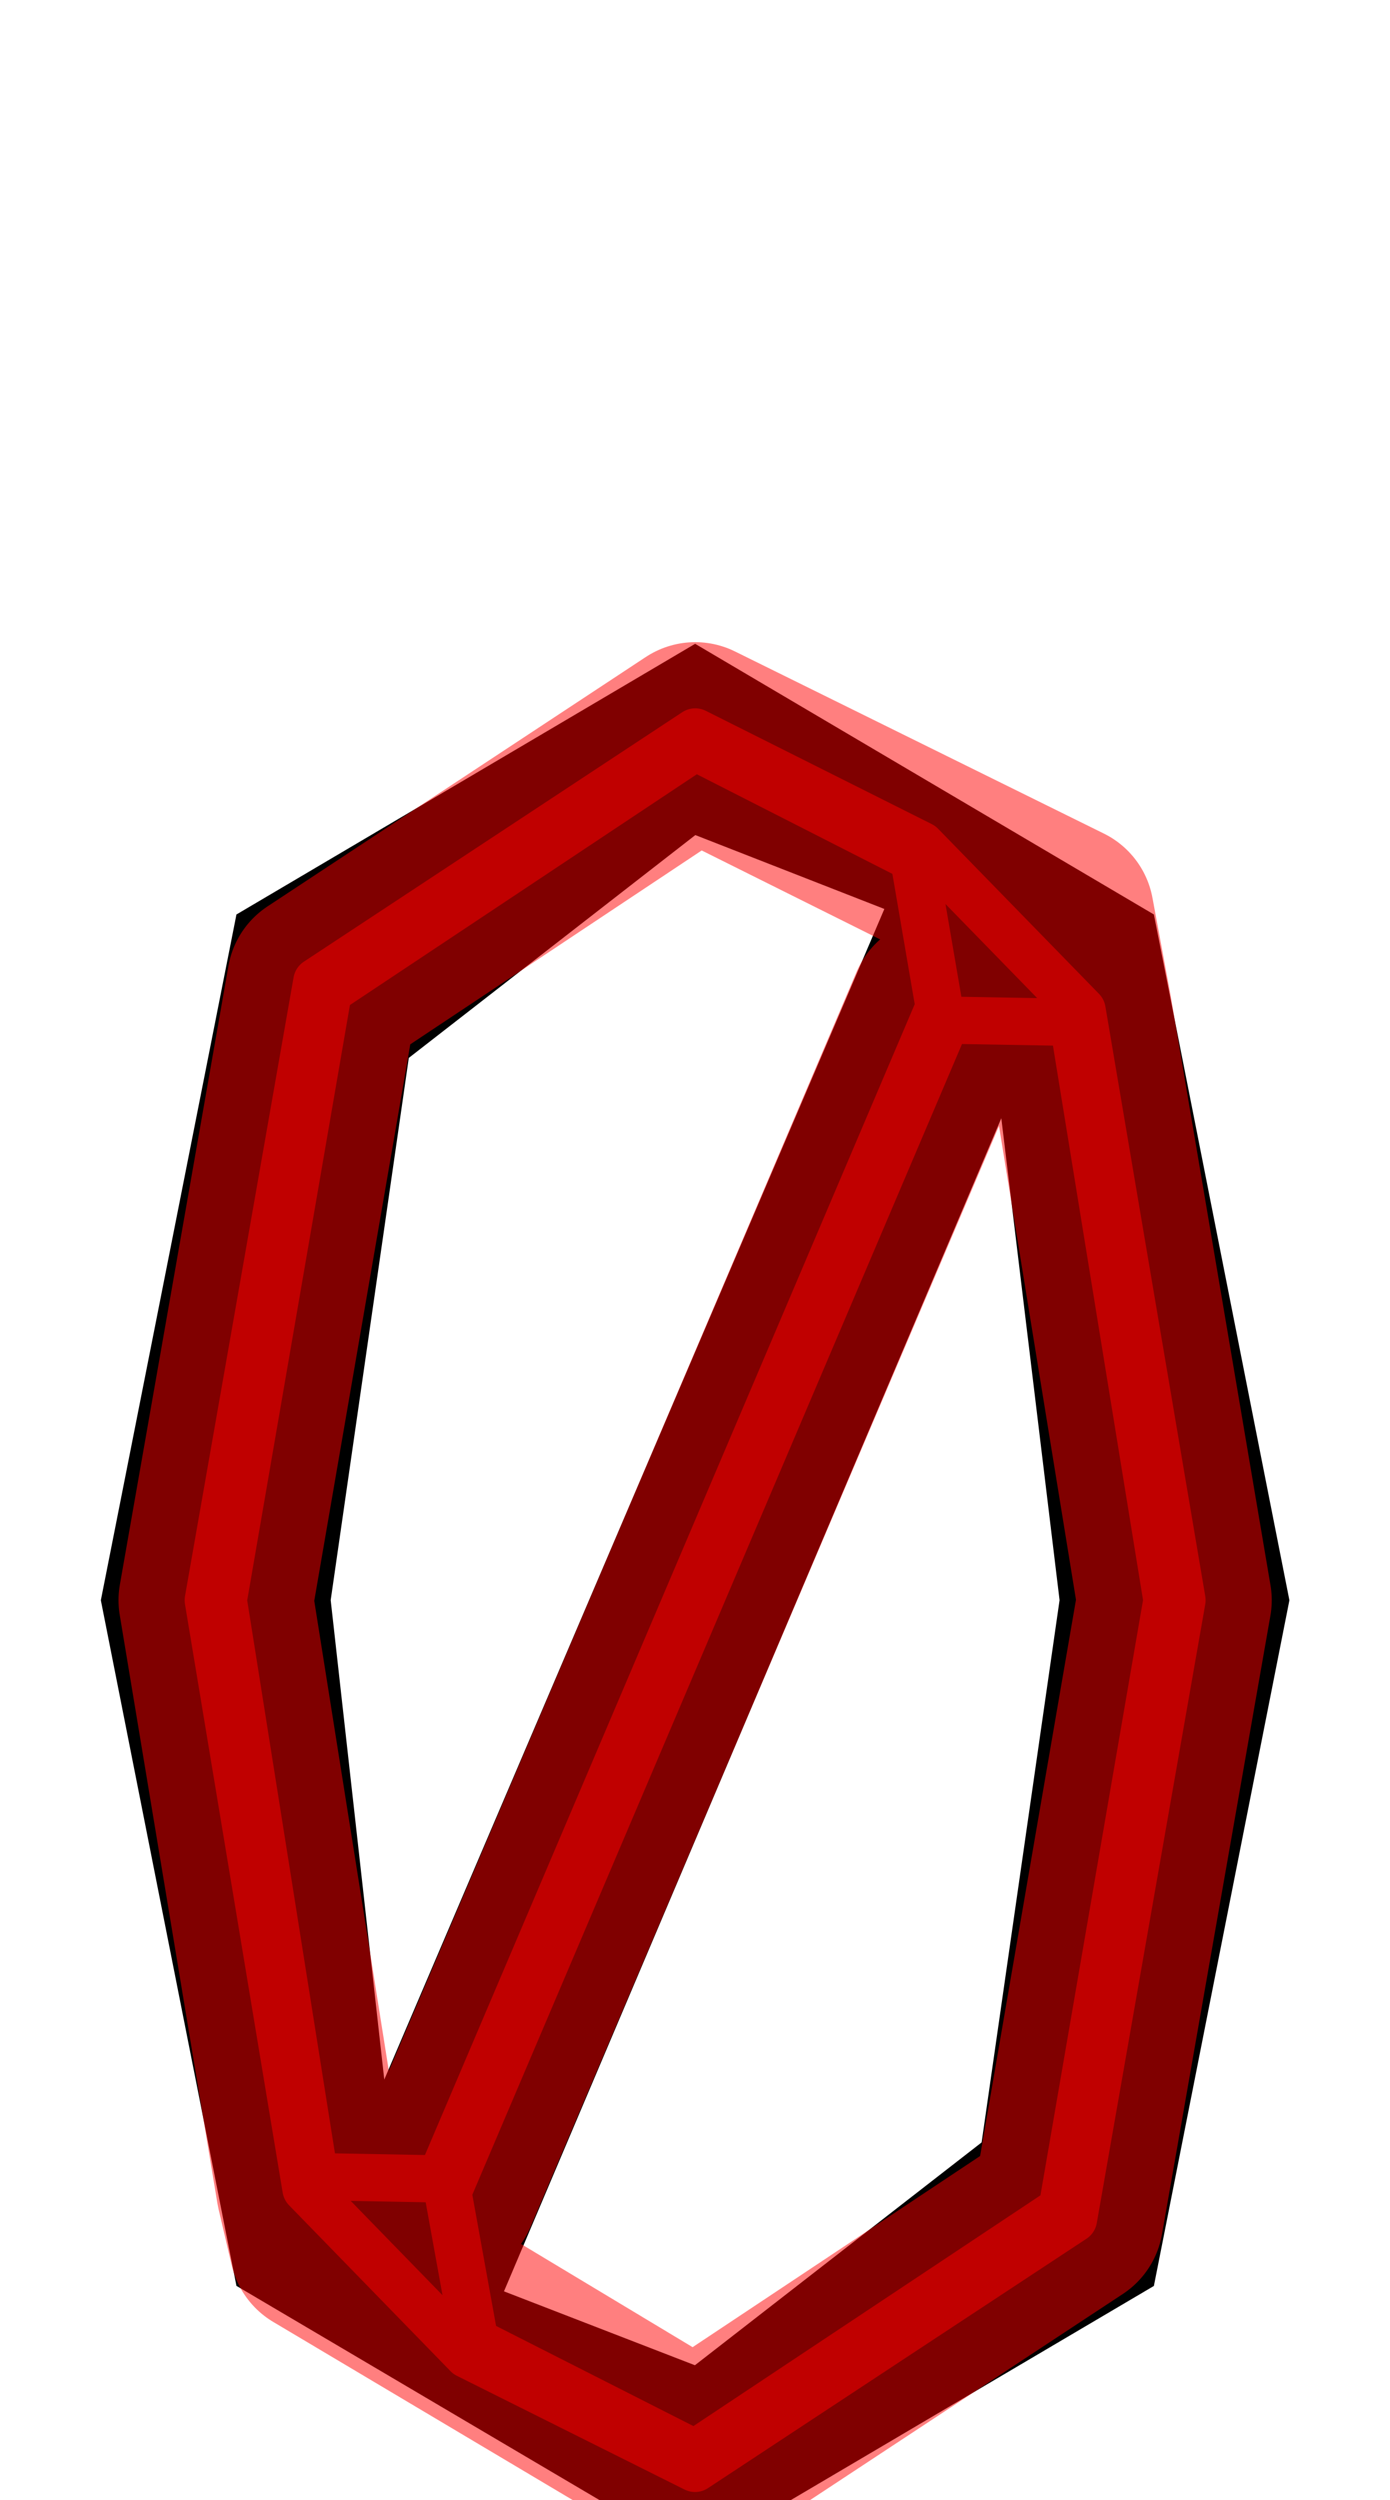 <?xml version="1.0" encoding="UTF-8" standalone="no"?>
<svg
   xmlns:dc="http://purl.org/dc/elements/1.1/"
   xmlns:cc="http://creativecommons.org/ns#"
   xmlns:rdf="http://www.w3.org/1999/02/22-rdf-syntax-ns#"
   xmlns:svg="http://www.w3.org/2000/svg"
   xmlns="http://www.w3.org/2000/svg"
   xmlns:sodipodi="http://sodipodi.sourceforge.net/DTD/sodipodi-0.dtd"
   xmlns:inkscape="http://www.inkscape.org/namespaces/inkscape"
   version="1.1"
   viewBox="0 -250 556 1000"
   id="svg6"
   sodipodi:docname="zero_ManifontGroteskBook-travail.svg"
   inkscape:version="1.0.1 (1.0.1+r73)">
  <sodipodi:namedview
     pagecolor="#ffffff"
     bordercolor="#666666"
     borderopacity="1"
     objecttolerance="10"
     gridtolerance="10"
     guidetolerance="10"
     inkscape:pageopacity="0"
     inkscape:pageshadow="2"
     inkscape:window-width="1920"
     inkscape:window-height="1015"
     id="namedview8"
     showgrid="false"
     inkscape:snap-midpoints="true"
     inkscape:object-paths="false"
     inkscape:zoom="0.6675088"
     inkscape:cx="119.77281"
     inkscape:cy="609.76469"
     inkscape:window-x="0"
     inkscape:window-y="0"
     inkscape:window-maximized="1"
     inkscape:current-layer="layer4"
     inkscape:object-nodes="true"
     inkscape:snap-intersection-paths="true"
     inkscape:snap-smooth-nodes="false"
     inkscape:snap-object-midpoints="true"
     inkscape:document-rotation="0" />
  <defs
     id="defs10" />
  <g
     sodipodi:insensitive="true"
     style="display:inline"
     inkscape:label="Layer 1"
     id="layer1"
     inkscape:groupmode="layer">
    <g
       id="g4"
       transform="matrix(1,0,0,-1,0,750)">
      <path
         id="path2"
         d="M 278.051,742.5 461.554,634.241 515.762,359.95 461.554,85.702 278.051,-22.514 94.579,85.735 40.339,359.95 94.579,634.241 Z m 75.693,-106.056 -75.608,29.555 -114.614,-89.123 -31.245,-216.883 21.433,-191.743 z M 201.592,83.541 l 76.373,-29.554 114.679,89.122 31.181,216.884 -23.304,192.763 z"
         inkscape:connector-curvature="0"
         style="fill:currentColor" />
    </g>
  </g>
  <g
     sodipodi:insensitive="true"
     style="display:none"
     inkscape:label="Layer 2"
     id="layer2"
     inkscape:groupmode="layer">
    <path
       inkscape:connector-curvature="0"
       id="path842"
       d="m 277.965,696.013 0.086,76.501"
       style="fill:none;stroke:#000000;stroke-width:1px;stroke-linecap:butt;stroke-linejoin:miter;stroke-opacity:1" />
    <path
       inkscape:connector-curvature="0"
       id="path844"
       d="m 392.644,606.891 68.91,57.407"
       style="fill:none;stroke:#000000;stroke-width:1px;stroke-linecap:butt;stroke-linejoin:miter;stroke-opacity:1" />
    <path
       inkscape:connector-curvature="0"
       id="path846"
       d="m 515.762,390.05 -91.937,-0.043"
       style="fill:none;stroke:#000000;stroke-width:1px;stroke-linecap:butt;stroke-linejoin:miter;stroke-opacity:1" />
    <path
       inkscape:connector-curvature="0"
       id="path848"
       d="M 400.521,197.244 461.554,115.759"
       style="fill:none;stroke:#000000;stroke-width:1px;stroke-linecap:butt;stroke-linejoin:miter;stroke-opacity:1" />
    <path
       inkscape:connector-curvature="0"
       id="path850"
       d="M 278.136,84.001 278.051,7.5"
       style="fill:none;stroke:#000000;stroke-width:1px;stroke-linecap:butt;stroke-linejoin:miter;stroke-opacity:1" />
    <path
       inkscape:connector-curvature="0"
       id="path852"
       d="M 163.522,173.124 94.579,115.759"
       style="fill:none;stroke:#000000;stroke-width:1px;stroke-linecap:butt;stroke-linejoin:miter;stroke-opacity:1" />
    <path
       inkscape:connector-curvature="0"
       id="path854"
       d="M 132.276,390.007 40.339,390.05"
       style="fill:none;stroke:#000000;stroke-width:1px;stroke-linecap:butt;stroke-linejoin:miter;stroke-opacity:1" />
    <path
       inkscape:connector-curvature="0"
       id="path856"
       d="M 153.709,581.75 94.579,664.265"
       style="fill:none;stroke:#000000;stroke-width:1px;stroke-linecap:butt;stroke-linejoin:miter;stroke-opacity:1" />
    <path
       inkscape:connector-curvature="0"
       id="path858"
       d="M 201.592,666.459 153.709,581.75"
       style="fill:none;stroke:#000000;stroke-width:1px;stroke-linecap:butt;stroke-linejoin:miter;stroke-opacity:1" />
    <path
       inkscape:connector-curvature="0"
       id="path860"
       d="m 353.744,113.556 46.777,83.688"
       style="fill:none;stroke:#000000;stroke-width:1px;stroke-linecap:butt;stroke-linejoin:miter;stroke-opacity:1" />
    <path
       inkscape:connector-curvature="0"
       id="path833"
       d="M 353.744,113.556 380.187,67.756"
       style="fill:none;stroke:#000000;stroke-width:1px;stroke-linecap:butt;stroke-linejoin:miter;stroke-opacity:1" />
    <path
       inkscape:connector-curvature="0"
       id="path835"
       d="m 201.592,666.459 -26.246,45.459"
       style="fill:none;stroke:#000000;stroke-width:1px;stroke-linecap:butt;stroke-linejoin:miter;stroke-opacity:1" />
    <circle
       r="3"
       cy="45.751"
       cx="278.093"
       id="path829"
       style="opacity:0.5;vector-effect:none;fill:none;fill-opacity:1;stroke:#ff0000;stroke-width:3.28;stroke-linecap:round;stroke-linejoin:round;stroke-miterlimit:4;stroke-dasharray:none;stroke-dashoffset:0;stroke-opacity:1;paint-order:stroke fill markers" />
    <circle
       r="3"
       cy="144.442"
       cx="129.05"
       id="path829-3"
       style="opacity:0.5;vector-effect:none;fill:none;fill-opacity:1;stroke:#ff0000;stroke-width:3.28;stroke-linecap:round;stroke-linejoin:round;stroke-miterlimit:4;stroke-dasharray:none;stroke-dashoffset:0;stroke-opacity:1;paint-order:stroke fill markers" />
    <circle
       r="3"
       cy="390.029"
       cx="86.308"
       id="path829-6"
       style="opacity:0.5;vector-effect:none;fill:none;fill-opacity:1;stroke:#ff0000;stroke-width:3.28;stroke-linecap:round;stroke-linejoin:round;stroke-miterlimit:4;stroke-dasharray:none;stroke-dashoffset:0;stroke-opacity:1;paint-order:stroke fill markers" />
    <circle
       r="3"
       cy="623.008"
       cx="124.144"
       id="path829-7"
       style="opacity:0.5;vector-effect:none;fill:none;fill-opacity:1;stroke:#ff0000;stroke-width:3.28;stroke-linecap:round;stroke-linejoin:round;stroke-miterlimit:4;stroke-dasharray:none;stroke-dashoffset:0;stroke-opacity:1;paint-order:stroke fill markers" />
    <circle
       r="3"
       cy="624.105"
       cx="177.651"
       id="path829-5"
       style="opacity:0.5;vector-effect:none;fill:none;fill-opacity:1;stroke:#ff0000;stroke-width:3.28;stroke-linecap:round;stroke-linejoin:round;stroke-miterlimit:4;stroke-dasharray:none;stroke-dashoffset:0;stroke-opacity:1;paint-order:stroke fill markers" />
    <circle
       r="3"
       cy="689.188"
       cx="188.469"
       id="path829-35"
       style="opacity:0.5;vector-effect:none;fill:none;fill-opacity:1;stroke:#ff0000;stroke-width:3.28;stroke-linecap:round;stroke-linejoin:round;stroke-miterlimit:4;stroke-dasharray:none;stroke-dashoffset:0;stroke-opacity:1;paint-order:stroke fill markers" />
    <circle
       r="3"
       cy="734.263"
       cx="278.008"
       id="path829-62"
       style="opacity:0.5;vector-effect:none;fill:none;fill-opacity:1;stroke:#ff0000;stroke-width:3.28;stroke-linecap:round;stroke-linejoin:round;stroke-miterlimit:4;stroke-dasharray:none;stroke-dashoffset:0;stroke-opacity:1;paint-order:stroke fill markers" />
    <a
       id="a913">
      <circle
         style="opacity:0.5;vector-effect:none;fill:none;fill-opacity:1;stroke:#ff0000;stroke-width:3.28;stroke-linecap:round;stroke-linejoin:round;stroke-miterlimit:4;stroke-dasharray:none;stroke-dashoffset:0;stroke-opacity:1;paint-order:stroke fill markers"
         id="path829-9"
         cx="427.099"
         cy="635.594"
         r="3" />
    </a>
    <circle
       r="3"
       cy="390.028"
       cx="469.793"
       id="path829-1"
       style="opacity:0.5;vector-effect:none;fill:none;fill-opacity:1;stroke:#ff0000;stroke-width:3.28;stroke-linecap:round;stroke-linejoin:round;stroke-miterlimit:4;stroke-dasharray:none;stroke-dashoffset:0;stroke-opacity:1;paint-order:stroke fill markers" />
    <circle
       r="3"
       cy="156.501"
       cx="431.038"
       id="path829-2"
       style="opacity:0.5;vector-effect:none;fill:none;fill-opacity:1;stroke:#ff0000;stroke-width:3.28;stroke-linecap:round;stroke-linejoin:round;stroke-miterlimit:4;stroke-dasharray:none;stroke-dashoffset:0;stroke-opacity:1;paint-order:stroke fill markers" />
    <circle
       r="3"
       cy="90.656"
       cx="366.965"
       id="path829-70"
       style="opacity:0.5;vector-effect:none;fill:none;fill-opacity:1;stroke:#ff0000;stroke-width:3.28;stroke-linecap:round;stroke-linejoin:round;stroke-miterlimit:4;stroke-dasharray:none;stroke-dashoffset:0;stroke-opacity:1;paint-order:stroke fill markers" />
    <circle
       r="3"
       cy="155.4"
       cx="377.133"
       id="path829-93"
       style="opacity:0.5;vector-effect:none;fill:none;fill-opacity:1;stroke:#ff0000;stroke-width:3.28;stroke-linecap:round;stroke-linejoin:round;stroke-miterlimit:4;stroke-dasharray:none;stroke-dashoffset:0;stroke-opacity:1;paint-order:stroke fill markers" />
  </g>
  <g
     sodipodi:insensitive="true"
     style="display:none"
     inkscape:label="Layer 3"
     id="layer3"
     inkscape:groupmode="layer">
    <path
       inkscape:connector-curvature="0"
       d="m 278.002,729.078 -87.646,-43.159 -64.088,-65.876 -37.88,-230.015 42.165,-244.335 147.543,-96.964 87.185,44.843 11.851,61.827 -199.482,468.705 201.523,-465.054 50.616,-0.883 38.034,231.859 -42.401,244.17 z m 0.006,5.185 149.091,-98.669 42.694,-245.566 -38.756,-233.527 -64.072,-65.845 -88.872,-44.905 -149.043,98.691 -42.743,245.587 37.836,232.979 64.325,66.181 z"
       style="fill:#000000;fill-opacity:1;stroke:none;stroke-width:1px;stroke-linecap:butt;stroke-linejoin:miter;stroke-opacity:1"
       id="path839" />
  </g>
  <g
     style="display:inline"
     inkscape:label="pathmin"
     id="layer4"
     inkscape:groupmode="layer">
    <path
       id="path907"
       d="m 278.09,42.75 -151.346,99.773 -43.436,247.506 39.088,235.416 64.572,66.342 91.043,45.477 151.393,-99.75 43.389,-247.486 -39.957,-235.928 -64.371,-66.041 z m 0.006,6 87.369,44.504 10.203,59.527 L 176.174,621.492 125.891,620.568 89.309,390.029 131.355,146.361 Z m 100.5,109.268 50.643,0.885 37.555,231.125 -41.998,243.646 -146.791,97.59 -88.035,-44.674 -10.842,-59.873 z"
       style="opacity:0.5;fill:none;fill-opacity:1;stroke:#ff0000;stroke-width:18.898;stroke-linecap:round;stroke-linejoin:round;stroke-miterlimit:4;stroke-dasharray:none;stroke-opacity:1"
       inkscape:connector-curvature="0"
       sodipodi:nodetypes="ccccccccccccccccccccccccccc" />
  </g>
  <g
     inkscape:label="pathmax"
     id="layer5"
     inkscape:groupmode="layer"
     style="display:inline">
    <path
       id="path907-6"
       d="m 278.09,42.75 -151.346,99.773 -43.436,247.506 39.088,235.416 5.25,22.38 150.365,89.438 151.393,-99.75 43.389,-247.486 -39.957,-235.928 -7.168,-38.499 z m 0.006,6 L 422.668,120.796 375.668,152.781 176.174,621.492 125.891,620.568 89.309,390.029 131.355,146.361 Z m 100.5,109.268 50.643,0.885 37.555,231.125 -41.998,243.646 -146.791,97.59 -147.357,-88.636 48.48,-15.911 z"
       style="display:inline;opacity:0.5;fill:none;fill-opacity:1;stroke:#ff0000;stroke-width:71.811;stroke-linecap:round;stroke-linejoin:round;stroke-miterlimit:4;stroke-dasharray:none;stroke-opacity:1"
       inkscape:connector-curvature="0"
       sodipodi:nodetypes="ccccccccccccccccccccccccccc" />
  </g>
</svg>
